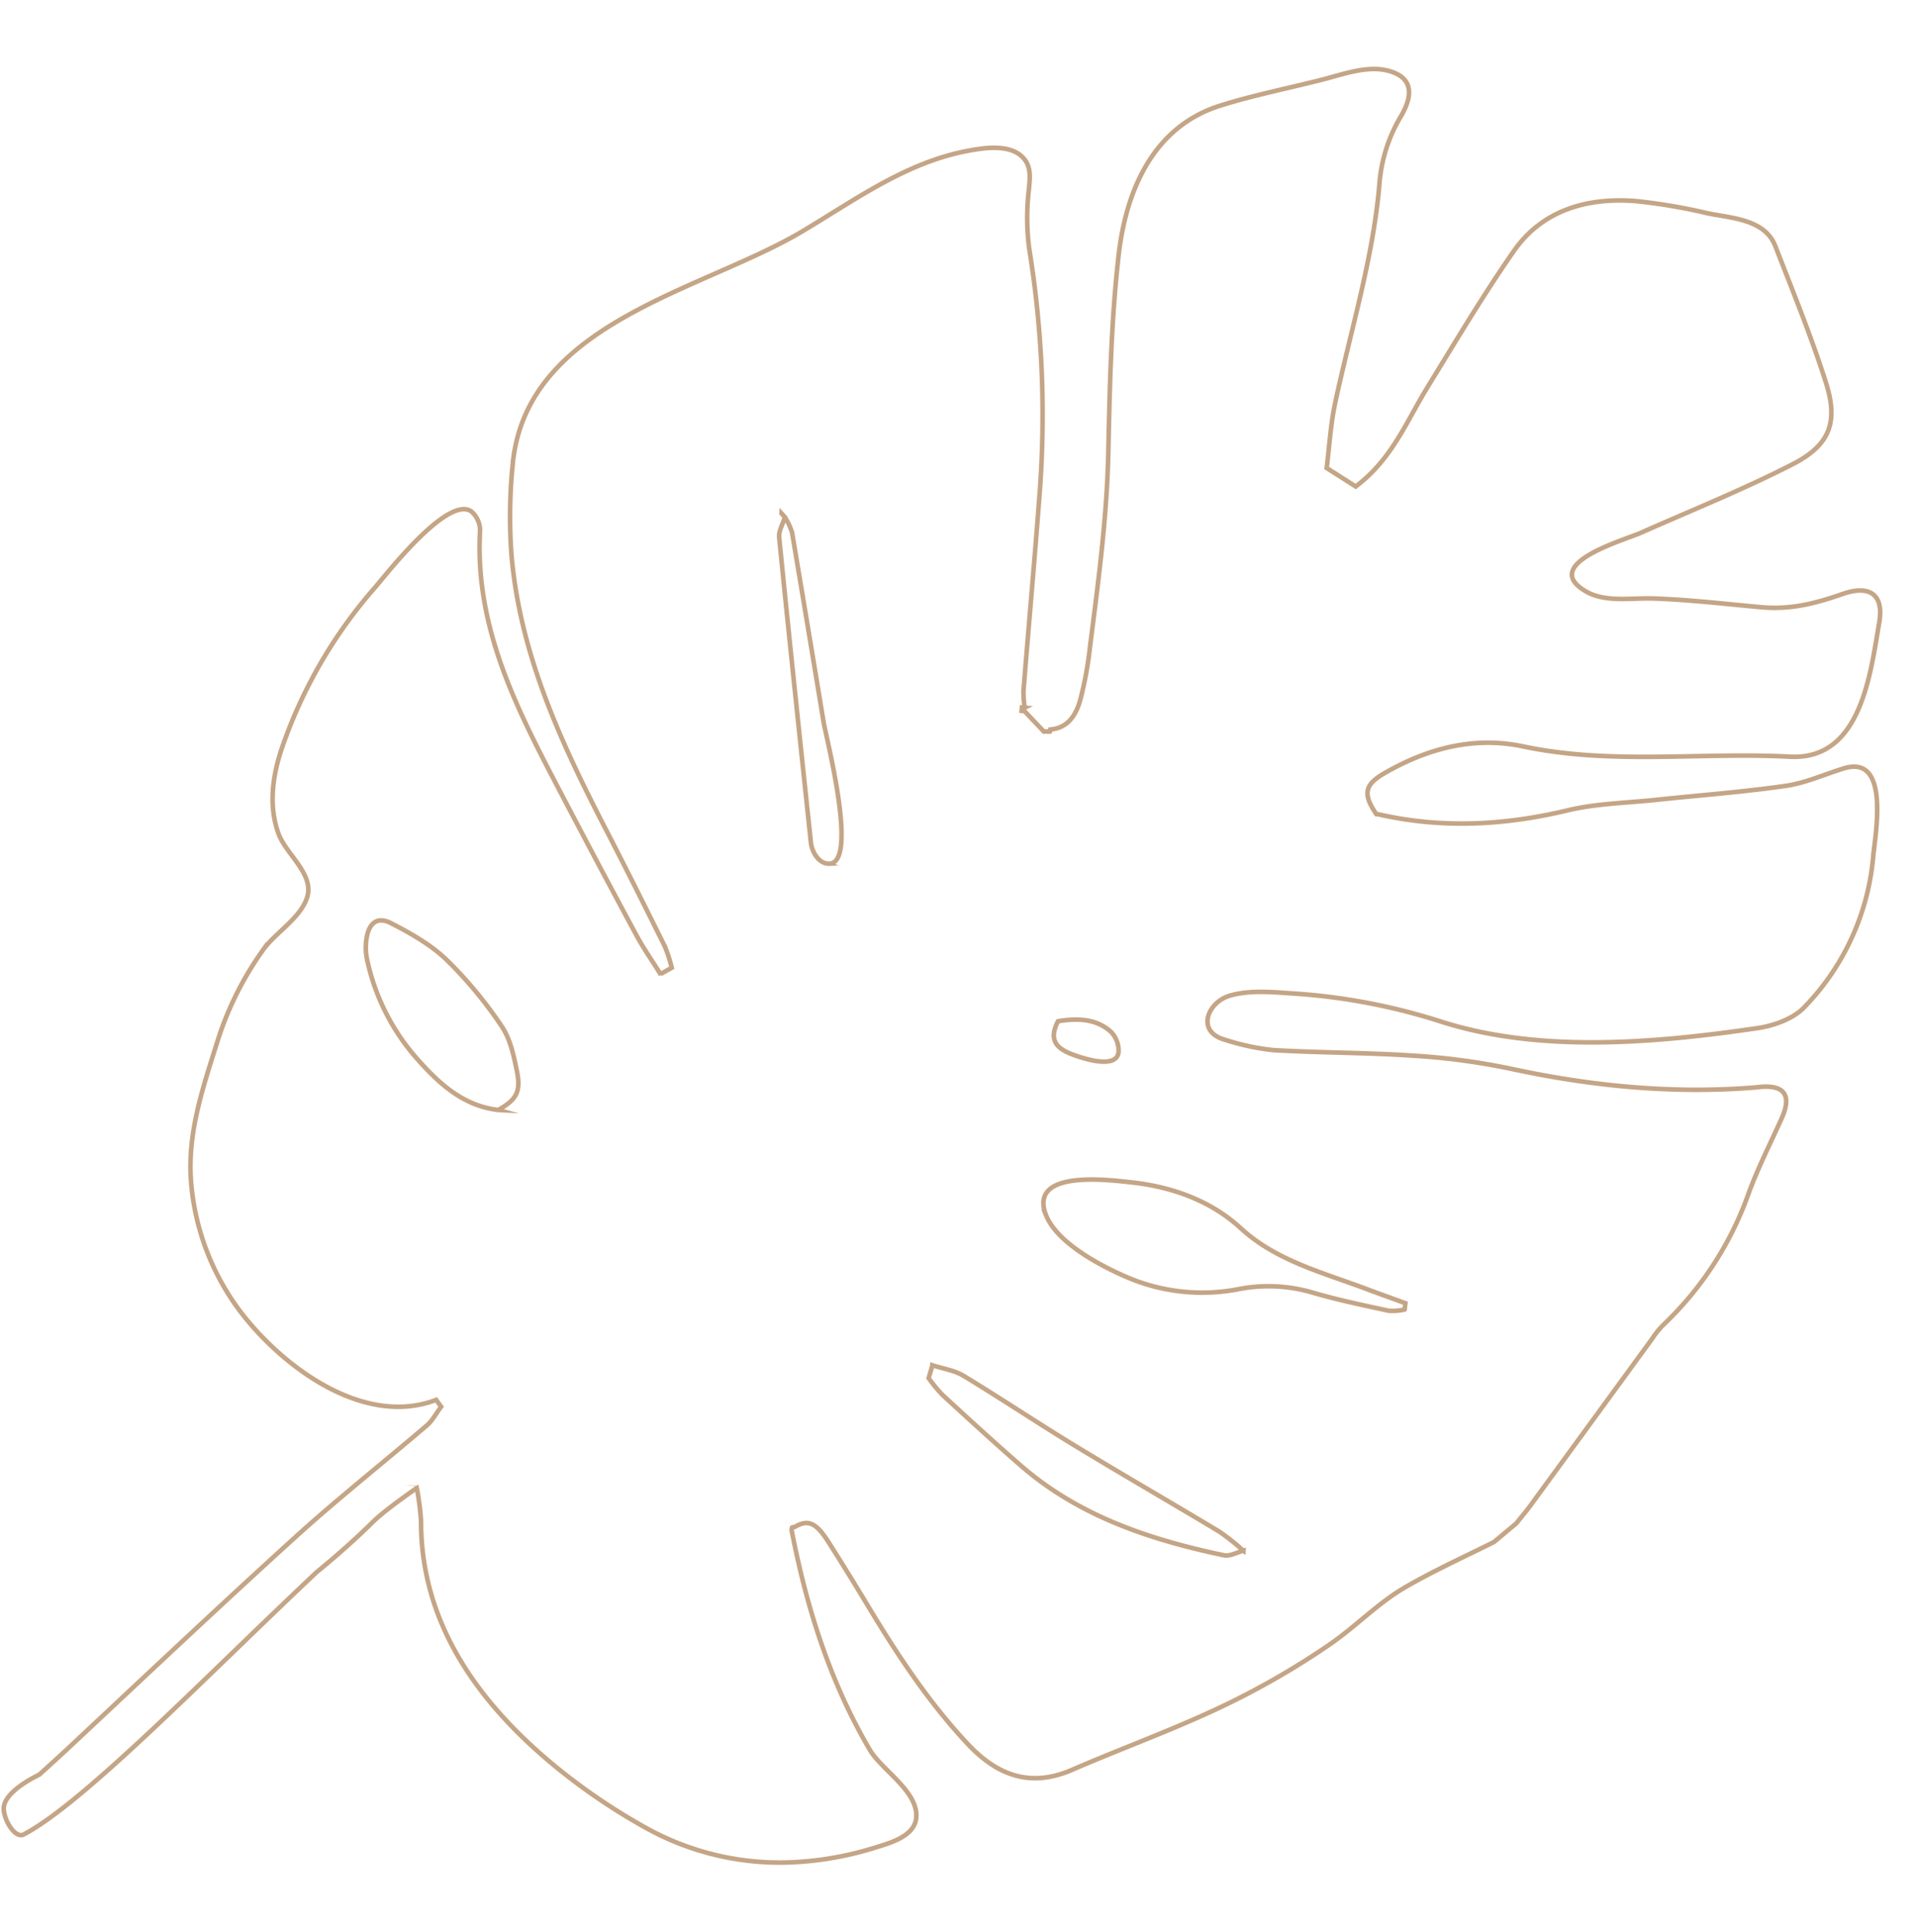 <svg xmlns="http://www.w3.org/2000/svg" width="418.548" height="421.871" viewBox="0 0 418.548 421.871">
  <path id="Path_133" data-name="Path 133" d="M67.7,89.123q-12.3,18.836-24.58,37.685a20.439,20.439,0,0,1-2.2,3.094A73.249,73.249,0,0,0,23.7,159.7c-1.757,5.694-4.2,11.178-6.357,16.746-1.977,5.1-.239,7.361,5.1,6.579.359-.053.714-.12,1.073-.168,18-2.4,35.889-1.575,53.786,1.346a146.352,146.352,0,0,0,21.29,1.681c10.127.153,20.266-.454,30.4-.387a51.519,51.519,0,0,1,10.678,1.719c6.453,1.436,4.18,7.986-.583,9.66-4.5,1.584-9.863,1.227-14.55,1.187a133.7,133.7,0,0,1-32.365-4.575c-21.866-5.574-46.651-2.042-68.464,2.326-3.551.711-7.625,2.394-9.921,4.989A53.954,53.954,0,0,0,.382,234.7c-.242,5.236-2.467,22.366,7.406,18.759,4.158-1.52,8.194-3.629,12.481-4.48,9.306-1.847,18.742-3.037,28.117-4.533,6.4-1.022,12.985-1.474,19.157-3.3,13.613-4.018,27.266-5.461,41.279-3.012.127,0,.254,0,.381,0,3.209,4.218,2.945,6.266-1.311,9.028-9.116,5.918-19.095,9.121-29.929,7.416-19.5-3.07-38.842.823-58.264.809-15.466-.012-16.588,18.632-17.955,30.3-.744,6.35,2.715,8.059,8.24,5.815,5.975-2.427,11.17-4.1,17.8-3.839,7.824.3,15.738.818,23.567.665,4.644-.091,10.336-1.465,14.675.758,10.59,5.426-7.588,11.555-11.273,13.425-10.8,5.48-21.819,10.591-32.276,16.665-7.952,4.619-9.577,9.681-6.365,18.217,3.721,9.889,8.238,19.485,12.574,29.135,2.631,5.854,9.882,5.589,15.31,6.452a124.775,124.775,0,0,0,15.368,1.8c10.649.355,20.482-2.891,26.322-12.312,6.19-9.985,11.673-20.415,17.294-30.742,4.136-7.6,6.877-16.048,14.467-22.371l6.543,3.695v.01c-.343,4.726-.354,9.5-1.094,14.168-2.527,15.92-6.593,31.881-7.151,48.014a33.863,33.863,0,0,1-3.979,15.468c-2.13,4.152-2.492,8.29,3,9.6,4.772,1.142,10.012-1.172,14.478-2.569,7.391-2.312,14.911-4.19,22.172-6.914,14.261-5.351,19.489-19.48,20.365-33.717.878-14.288.45-28.678,0-42.974-.447-14.314.693-28.473,1.766-42.732a79.517,79.517,0,0,1,1.53-11.809c.729-3.174,2.262-6.179,6.158-6.722.007-.112.014-.223.022-.335l.072-.129.557-.018.234.006c.169-.021.338-.043.505-.067q2.231,2.121,4.46,4.244l.635.028-.024.753-.6-.021a23.979,23.979,0,0,1,.453,3.687c-.384,13.917-.9,27.831-1.229,41.748a227.275,227.275,0,0,0,5.039,54.746,52.149,52.149,0,0,1,.729,13.069c-.067,2.166-.257,4.458,1.242,6.241,2.867,3.414,8.684,2.217,12.4,1.323,13.469-3.244,24.033-11.947,35.307-19.489,21.139-14.14,59.339-22.981,60.477-54.305a113.949,113.949,0,0,0-.73-19.2c-2.9-21.64-12.866-40.53-23.7-59.044-4.842-8.275-9.568-16.62-14.27-24.975a32.833,32.833,0,0,1-1.74-4.549l2.371-1.5-.109-.217.127.214c1.913,2.738,3.979,5.384,5.712,8.233q9.38,15.417,18.567,30.95c10.183,17.2,20.21,34.457,20.123,55.426a5.5,5.5,0,0,0,2.218,4.189c5.424,2.967,17.664-14.711,20-17.71a104.667,104.667,0,0,0,18.585-36.432c1.647-6.019,2.173-12.492-.3-18.364-1.888-4.491-8.334-8.416-6.985-13.614,1.171-4.511,6.325-7.928,8.847-11.715a70.692,70.692,0,0,0,9.25-21.47c2.661-10.257,5.47-20.347,3.835-31.029A54.357,54.357,0,0,0,351.5,117.034c-9.7-11.655-28.346-24.3-44.007-17.375l-1.153-1.447c.968-1.389,1.672-3.056,2.874-4.2,9.112-8.666,18.576-16.979,27.427-25.9,16-16.124,31.661-32.581,47.419-48.942,1.876-1.948,5.679-5.76,5.679-5.76h0c-.012-.017,7.182-3.741,7.371-7.5.119-2.367-2.712-6.892-4.667-5.724-12.879,7.7-37.8,36.436-60.868,60.553,0,0-6.216,5.557-11.615,11.518-2.622,2.894-9.235,7.946-9.222,7.951l-.012,0a54.831,54.831,0,0,1-1.309-7.171c-.843-16.24-8.146-29.585-19.179-40.839-9.178-9.361-21.362-17.6-33.12-23.358a60.09,60.09,0,0,0-31.9-6.011A70.947,70.947,0,0,0,207.125,6.87c-3.165,1.181-8.846,2.884-9.065,7.049-.306,5.809,8.042,10.069,10.882,14.37,9.52,14.416,15.453,30.4,19.587,47.1-.032.161-.06.322-.083.485l-.106.077c-.134.014-.269.031-.4.048-2.858,1.917-4.64,1.3-7.6-2.857q-4.719-6.629-9.27-13.378c-7-10.36-14.371-20.4-23.432-29.1-6.709-6.441-14.092-8.841-22.957-4.442-12.742,6.323-25.752,11.613-38.012,18.955a170.387,170.387,0,0,0-17.08,11.586c-5.337,4.149-9.869,9.437-15.542,13.127-6.06,3.941-12.511,7.283-18.808,10.858l-4.662,4.325C69.629,86.426,68.607,87.737,67.7,89.123Zm229.57,74.465h.013c7.9.5,13.48,5.328,18.593,10.56a47.728,47.728,0,0,1,11.734,20.8c.913,3.258.724,10.633-4.825,8.145-4.393-1.97-8.889-4.212-12.492-7.322a90.857,90.857,0,0,1-12.791-13.87c-2.038-2.684-3.006-6.346-3.868-9.717-1.131-4.428-.154-6.172,3.648-8.593Zm-69.428,57.494c2.382-.254,4.014,2.454,4.319,4.371,3.516,22.052,7.027,44.1,10.406,66.177.216,1.411-.641,2.986-1.009,4.487l.014.026q.38.38.759.762v.02l-.781-.78.008-.028a13.466,13.466,0,0,1-1.747-3.257q-4.544-20.432-9.016-40.879C230.045,248.549,221.562,221.754,227.844,221.083Zm-54.075-38.452c3.34,1.318,3.944,3.41,2.477,6.7l-.007.009c-4.1.882-8.227,1.066-11.654-1.707a5.851,5.851,0,0,1-1.885-4.463C163.123,179.142,171.948,181.913,173.769,182.631Zm2.86-35.748c4.5,9.806-13.137,8.432-18.115,8.162-8.83-.481-17.563-3.03-24.461-8.746-8.082-6.7-18.374-8.719-28.1-11.817-2.878-.916-5.773-1.779-8.661-2.666l.08-1.388a12.113,12.113,0,0,1,3.448-.45c5.531.9,11.084,1.75,16.534,3.025a34.115,34.115,0,0,0,16.35,0,41.623,41.623,0,0,1,23.924,1.07C163.568,136.178,173.843,140.819,176.629,146.883ZM133.97,74.771c16.305,2.552,32,6.843,45.314,17.244,6.039,4.719,11.947,9.607,17.854,14.492a33.33,33.33,0,0,1,3.236,3.527c-.266,1.1-.477,1.966-.686,2.834v.006c-2.315-.625-4.849-.842-6.907-1.945-8.45-4.528-16.689-9.448-25.129-13.994-10.749-5.79-21.641-11.315-32.415-17.059a49.748,49.748,0,0,1-5.457-3.888l-.019.007v-.02l.019.013C131.18,75.55,132.668,74.568,133.97,74.771Z" transform="translate(397.094 421.311) rotate(-177)" fill="none" stroke="#ac8053" stroke-miterlimit="10" stroke-width="1" opacity="0.7"/>
</svg>
